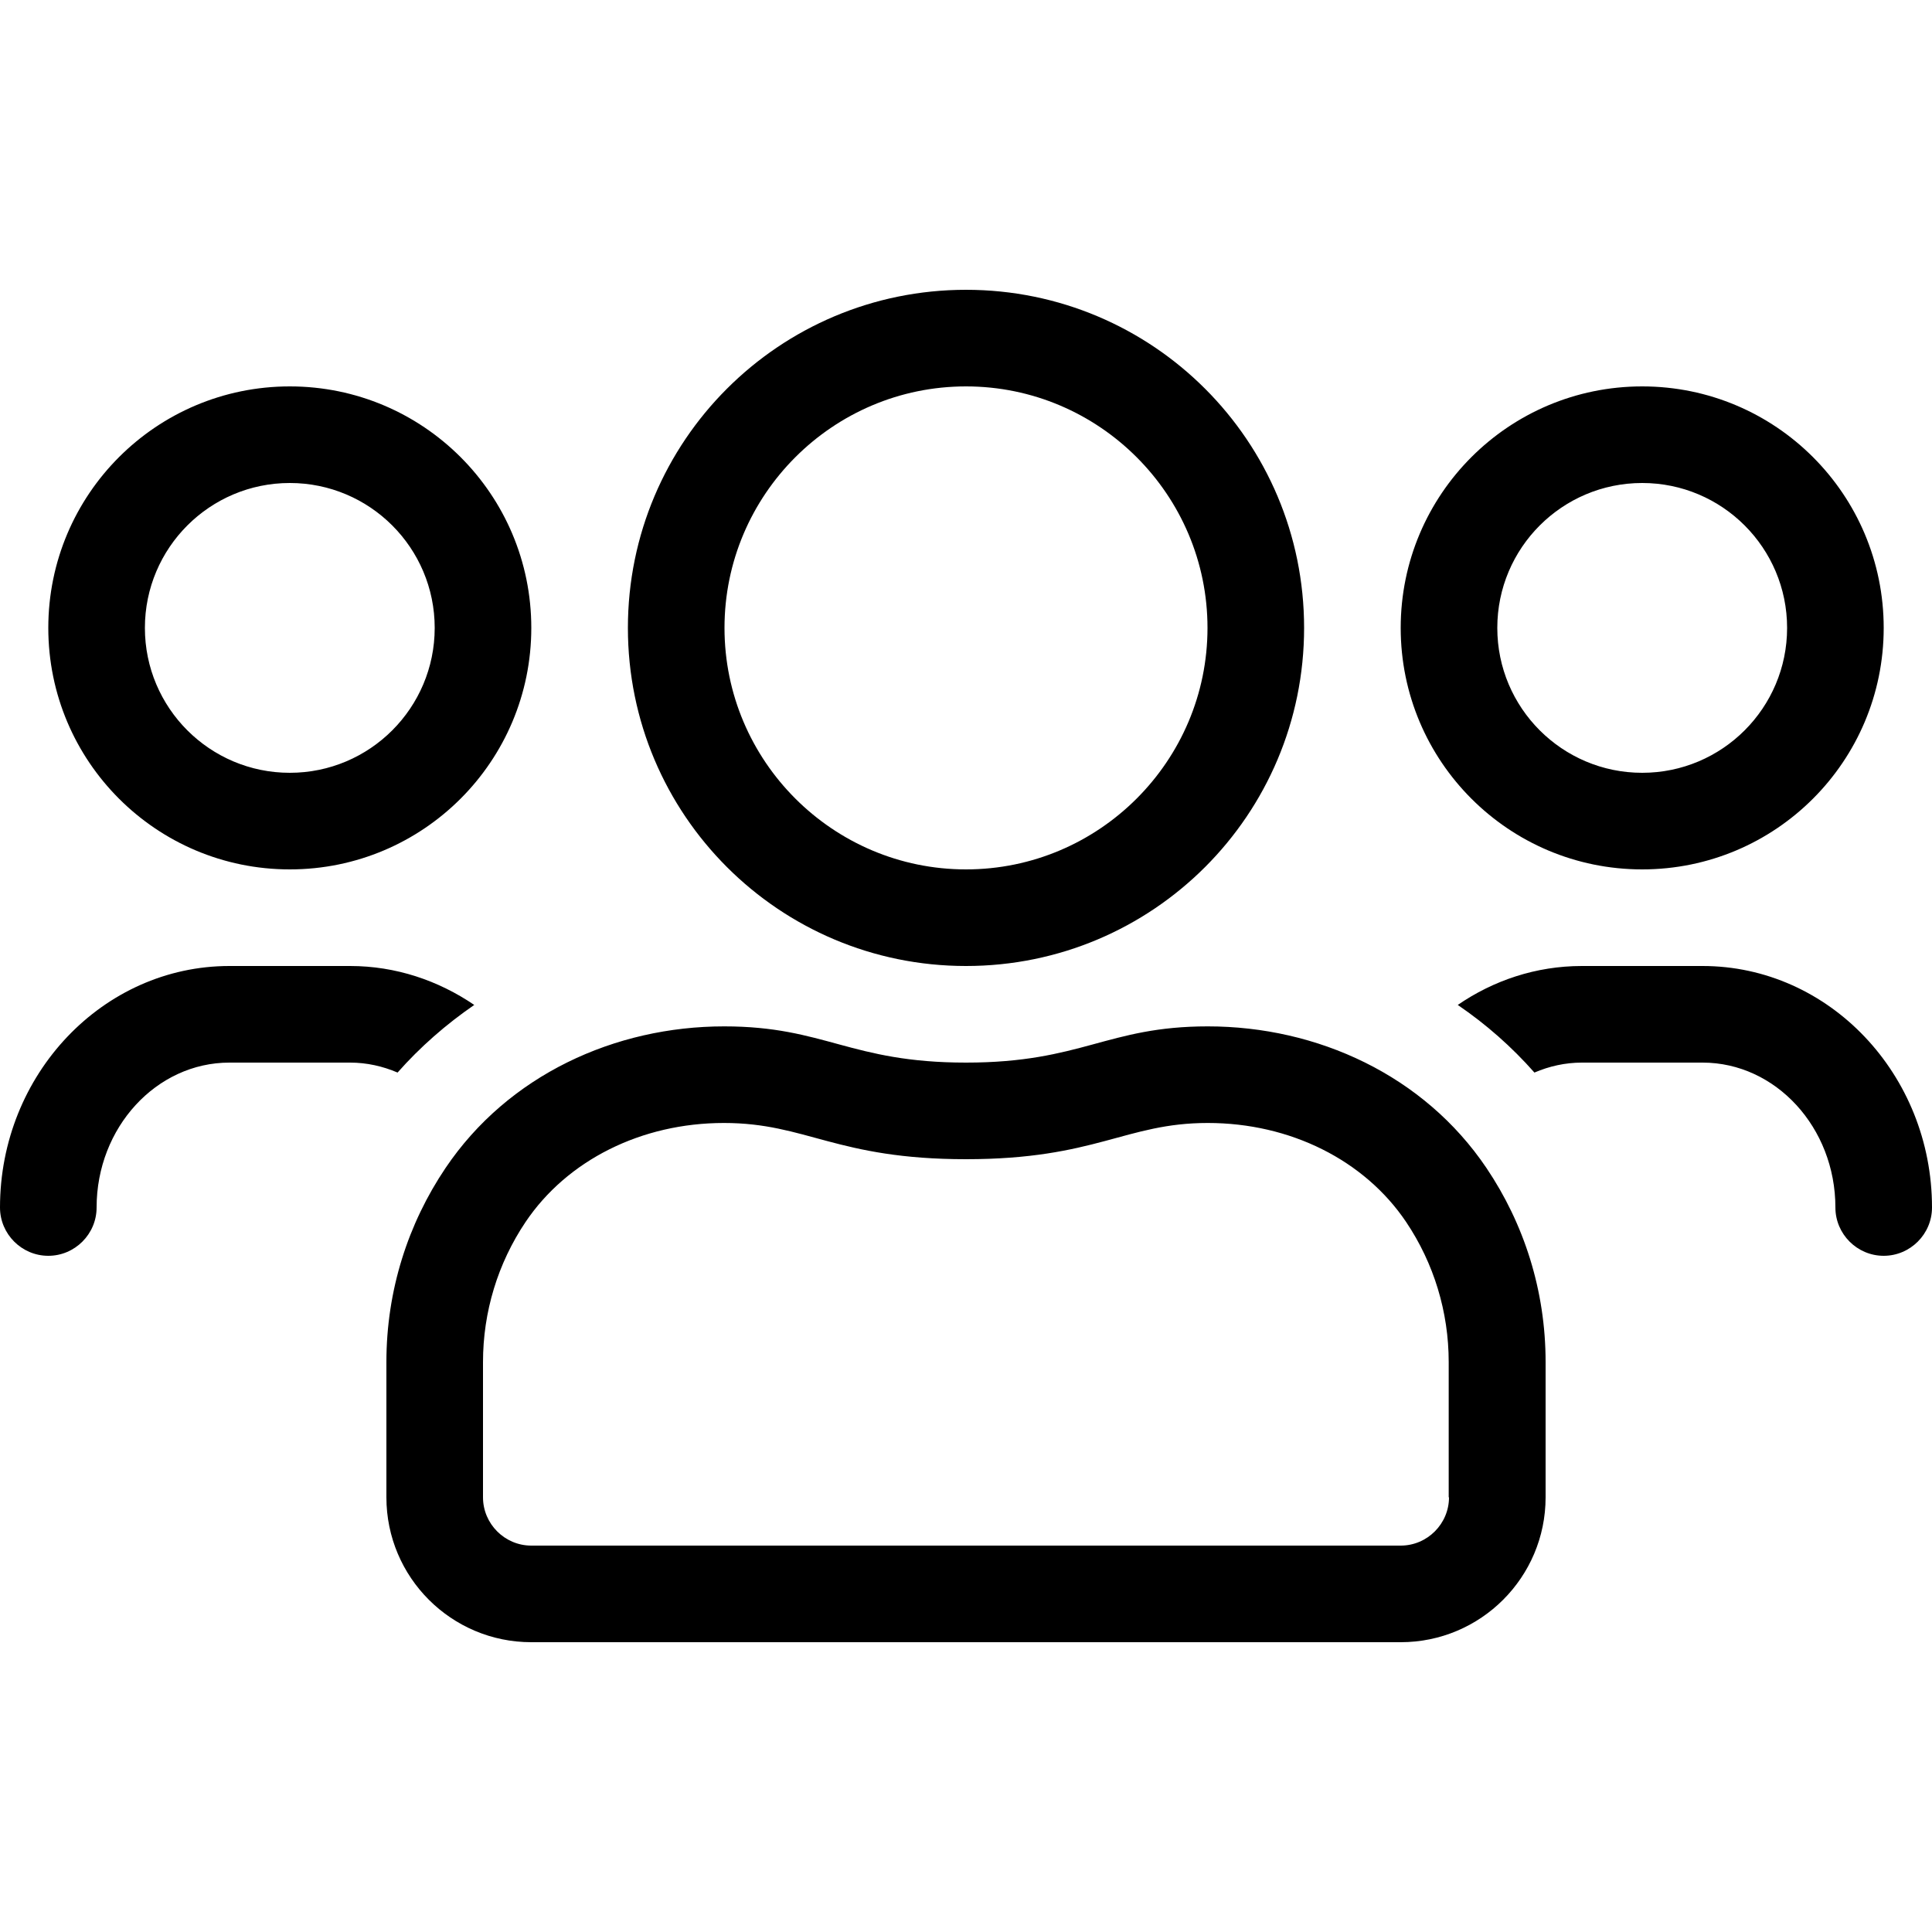 <?xml version="1.0" encoding="UTF-8"?>
<svg width="560px" height="560px" viewBox="0 0 560 560" version="1.1" xmlns="http://www.w3.org/2000/svg" xmlns:xlink="http://www.w3.org/1999/xlink">
    <!-- Generator: sketchtool 51.2 (57519) - http://www.bohemiancoding.com/sketch -->
    <title>users</title>
    <desc>Created with sketchtool.</desc>
    <defs></defs>
    <g id="Page-1" stroke="none" stroke-width="1" fill="none" fill-rule="evenodd">
        <g id="uA104-users" fill="#000000" fill-rule="nonzero">
            <g id="users" transform="translate(0, 84)">
                <path d="M476,168 C514.675,168 546,136.675 546,98 C546,59.325 514.675,28 476,28 C437.325,28 406,59.325 406,98 C406,136.675 437.325,168 476,168 Z M476,56 C499.188,56 518,74.812 518,98 C518,121.188 499.188,140 476,140 C452.812,140 434,121.188 434,98 C434,74.812 452.812,56 476,56 Z M280,196 C334.163,196 378,152.162 378,98 C378,43.837 334.163,0 280,0 C225.838,0 182,43.837 182,98 C182,152.162 225.838,196 280,196 Z M280,28 C318.587,28 350,59.413 350,98 C350,136.588 318.587,168 280,168 C241.412,168 210,136.588 210,98 C210,59.413 241.412,28 280,28 Z M493.5,196 L458.5,196 C445.2,196 432.863,200.2 422.538,207.287 C430.762,212.887 438.2,219.45 444.762,226.887 C449.05,225.05 453.688,224 458.5,224 L493.5,224 C514.675,224 532,242.812 532,266 C532,273.7 538.3,280 546,280 C553.7,280 560,273.7 560,266 C560,227.412 530.163,196 493.5,196 Z M84,168 C122.675,168 154,136.675 154,98 C154,59.325 122.675,28 84,28 C45.325,28 14,59.325 14,98 C14,136.675 45.325,168 84,168 Z M84,56 C107.188,56 126,74.812 126,98 C126,121.188 107.188,140 84,140 C60.812,140 42,121.188 42,98 C42,74.812 60.812,56 84,56 Z M350.087,213.5 C320.863,213.5 313.6,224 280,224 C246.4,224 239.137,213.5 209.912,213.5 C178.15,213.5 147.262,227.675 129.15,254.537 C118.3,270.637 112,289.975 112,310.8 L112,350 C112,373.188 130.812,392 154,392 L406,392 C429.188,392 448,373.188 448,350 L448,310.8 C448,289.975 441.7,270.637 430.85,254.537 C412.738,227.675 381.85,213.5 350.087,213.5 Z M420,350 C420,357.7 413.7,364 406,364 L154,364 C146.3,364 140,357.7 140,350 L140,310.8 C140,296.275 144.287,282.188 152.338,270.2 C164.412,252.262 185.938,241.5 209.825,241.5 C233.8,241.5 242.375,252 280,252 C317.625,252 326.2,241.5 350.087,241.5 C373.975,241.5 395.5,252.262 407.575,270.2 C415.625,282.188 419.913,296.275 419.913,310.8 L419.913,350 L420,350 Z M137.463,207.287 C127.05,200.2 114.713,196 101.5,196 L66.5,196 C29.837,196 0,227.412 0,266 C0,273.7 6.3,280 14,280 C21.7,280 28,273.7 28,266 C28,242.812 45.325,224 66.5,224 L101.5,224 C106.312,224 110.95,225.05 115.237,226.887 C121.8,219.45 129.325,212.887 137.463,207.287 Z" id="Shape"></path>
            </g>
        </g>
    </g>
</svg>